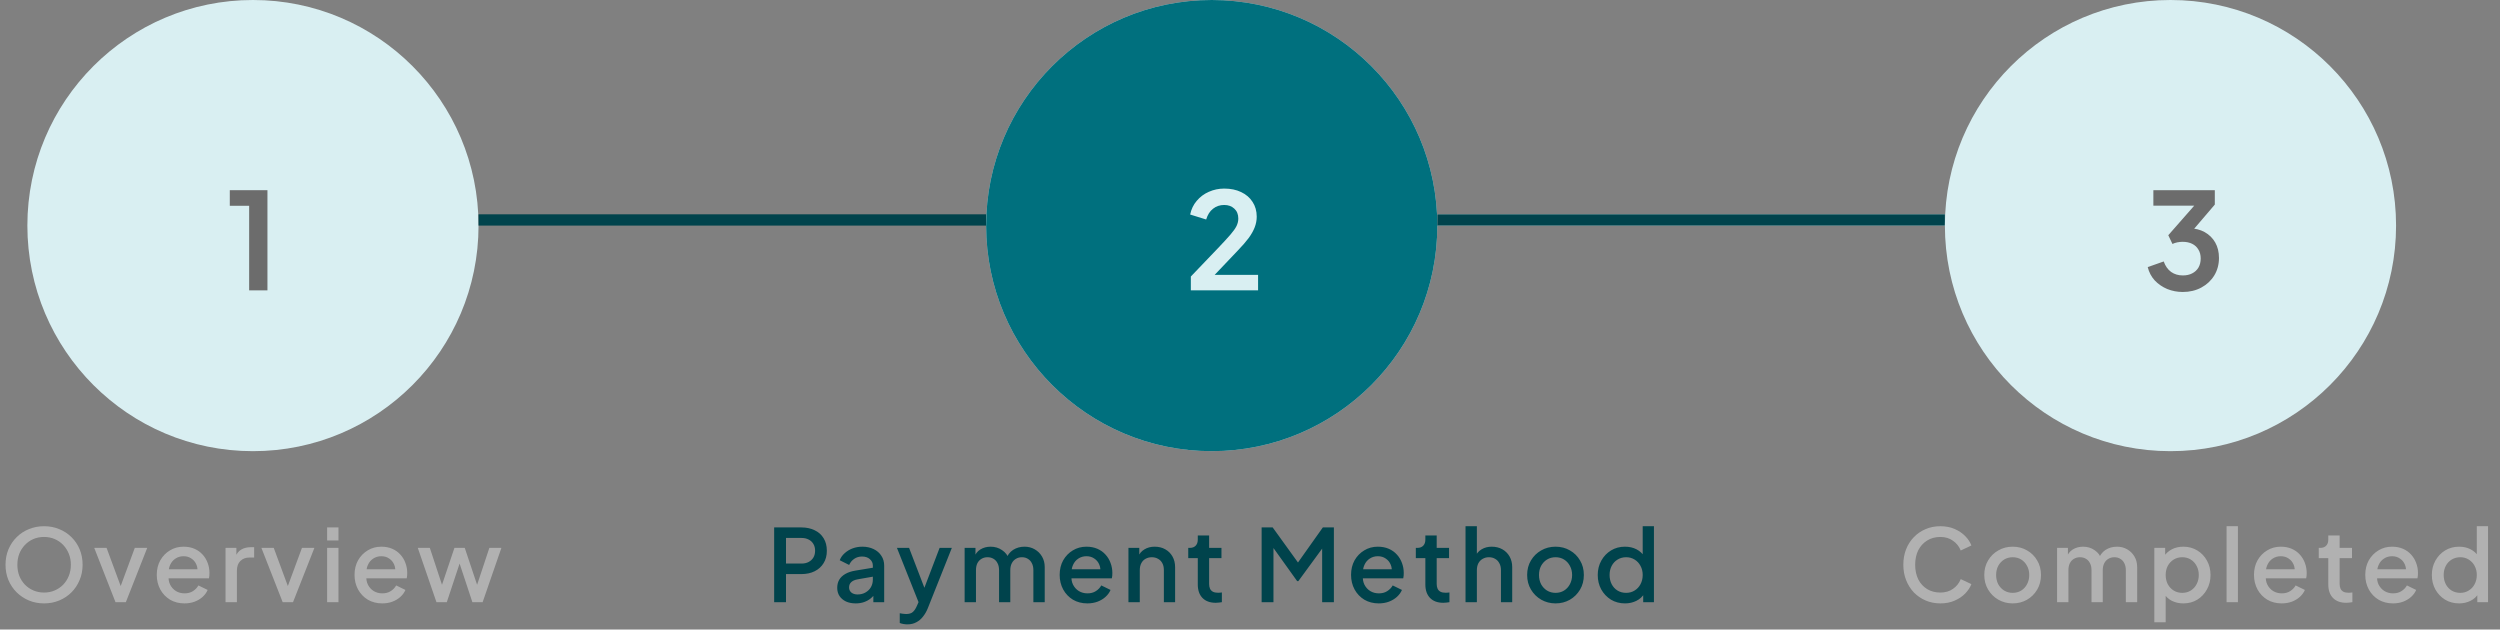 <svg width="274" height="69" viewBox="0 0 274 69" fill="none" xmlns="http://www.w3.org/2000/svg">
<rect x="0" y="0" width="274" height="69" fill="#808080" stroke="none"/>
<path d="M4.829 66.132C4.235 66.132 3.681 66.026 3.168 65.813C2.662 65.6 2.215 65.303 1.826 64.922C1.445 64.541 1.144 64.093 0.924 63.58C0.711 63.067 0.605 62.506 0.605 61.897C0.605 61.288 0.711 60.727 0.924 60.214C1.144 59.693 1.445 59.246 1.826 58.872C2.207 58.491 2.655 58.197 3.168 57.992C3.681 57.779 4.235 57.673 4.829 57.673C5.43 57.673 5.984 57.779 6.49 57.992C7.003 58.197 7.451 58.491 7.832 58.872C8.221 59.253 8.521 59.701 8.734 60.214C8.947 60.727 9.053 61.288 9.053 61.897C9.053 62.506 8.943 63.067 8.723 63.58C8.51 64.093 8.213 64.541 7.832 64.922C7.451 65.303 7.003 65.6 6.49 65.813C5.977 66.026 5.423 66.132 4.829 66.132ZM4.829 64.944C5.254 64.944 5.643 64.867 5.995 64.713C6.354 64.559 6.666 64.346 6.93 64.075C7.194 63.796 7.399 63.474 7.546 63.107C7.693 62.733 7.766 62.33 7.766 61.897C7.766 61.464 7.693 61.065 7.546 60.698C7.399 60.331 7.194 60.009 6.93 59.73C6.666 59.451 6.354 59.235 5.995 59.081C5.643 58.927 5.254 58.85 4.829 58.85C4.404 58.85 4.011 58.927 3.652 59.081C3.3 59.235 2.992 59.451 2.728 59.73C2.464 60.009 2.259 60.331 2.112 60.698C1.973 61.065 1.903 61.464 1.903 61.897C1.903 62.33 1.973 62.733 2.112 63.107C2.259 63.474 2.464 63.796 2.728 64.075C2.992 64.346 3.304 64.559 3.663 64.713C4.022 64.867 4.411 64.944 4.829 64.944ZM12.66 66L10.328 60.049H11.681L13.474 64.9H12.979L14.772 60.049H16.136L13.793 66H12.66ZM20.218 66.132C19.624 66.132 19.096 65.996 18.634 65.725C18.179 65.446 17.823 65.072 17.567 64.603C17.31 64.126 17.182 63.595 17.182 63.008C17.182 62.407 17.31 61.875 17.567 61.413C17.831 60.951 18.183 60.588 18.623 60.324C19.063 60.053 19.561 59.917 20.119 59.917C20.566 59.917 20.966 59.994 21.318 60.148C21.67 60.302 21.967 60.515 22.209 60.786C22.451 61.05 22.634 61.354 22.759 61.699C22.891 62.044 22.957 62.41 22.957 62.799C22.957 62.894 22.953 62.993 22.946 63.096C22.938 63.199 22.924 63.294 22.902 63.382H18.161V62.392H22.198L21.604 62.843C21.677 62.484 21.651 62.165 21.527 61.886C21.409 61.6 21.226 61.376 20.977 61.215C20.735 61.046 20.449 60.962 20.119 60.962C19.789 60.962 19.495 61.046 19.239 61.215C18.982 61.376 18.784 61.611 18.645 61.919C18.505 62.22 18.45 62.586 18.48 63.019C18.443 63.422 18.498 63.774 18.645 64.075C18.799 64.376 19.011 64.61 19.283 64.779C19.561 64.948 19.877 65.032 20.229 65.032C20.588 65.032 20.892 64.951 21.142 64.79C21.398 64.629 21.6 64.42 21.747 64.163L22.759 64.658C22.641 64.937 22.458 65.19 22.209 65.417C21.967 65.637 21.673 65.813 21.329 65.945C20.991 66.07 20.621 66.132 20.218 66.132ZM24.72 66V60.049H25.908V61.248L25.798 61.072C25.93 60.683 26.142 60.405 26.436 60.236C26.729 60.06 27.081 59.972 27.492 59.972H27.855V61.105H27.338C26.927 61.105 26.593 61.233 26.337 61.49C26.087 61.739 25.963 62.099 25.963 62.568V66H24.72ZM30.982 66L28.65 60.049H30.003L31.796 64.9H31.301L33.094 60.049H34.458L32.115 66H30.982ZM35.853 66V60.049H37.096V66H35.853ZM35.853 59.235V57.805H37.096V59.235H35.853ZM41.893 66.132C41.299 66.132 40.771 65.996 40.309 65.725C39.855 65.446 39.499 65.072 39.242 64.603C38.986 64.126 38.857 63.595 38.857 63.008C38.857 62.407 38.986 61.875 39.242 61.413C39.506 60.951 39.858 60.588 40.298 60.324C40.738 60.053 41.237 59.917 41.794 59.917C42.242 59.917 42.641 59.994 42.993 60.148C43.345 60.302 43.642 60.515 43.884 60.786C44.126 61.05 44.31 61.354 44.434 61.699C44.566 62.044 44.632 62.41 44.632 62.799C44.632 62.894 44.629 62.993 44.621 63.096C44.614 63.199 44.599 63.294 44.577 63.382H39.836V62.392H43.873L43.279 62.843C43.353 62.484 43.327 62.165 43.202 61.886C43.085 61.6 42.902 61.376 42.652 61.215C42.41 61.046 42.124 60.962 41.794 60.962C41.464 60.962 41.171 61.046 40.914 61.215C40.658 61.376 40.46 61.611 40.32 61.919C40.181 62.22 40.126 62.586 40.155 63.019C40.119 63.422 40.174 63.774 40.32 64.075C40.474 64.376 40.687 64.61 40.958 64.779C41.237 64.948 41.552 65.032 41.904 65.032C42.264 65.032 42.568 64.951 42.817 64.79C43.074 64.629 43.276 64.42 43.422 64.163L44.434 64.658C44.317 64.937 44.134 65.19 43.884 65.417C43.642 65.637 43.349 65.813 43.004 65.945C42.667 66.07 42.297 66.132 41.893 66.132ZM47.836 66L45.79 60.049H47.11L48.672 64.79H48.21L49.805 60.049H50.938L52.522 64.79H52.06L53.633 60.049H54.953L52.896 66H51.774L50.168 61.149H50.575L48.969 66H47.836Z" fill="#B1B1B1"/>
<path d="M84.847 66V57.805H87.828C88.378 57.805 88.862 57.908 89.28 58.113C89.705 58.311 90.035 58.604 90.27 58.993C90.505 59.374 90.622 59.833 90.622 60.368C90.622 60.896 90.501 61.351 90.259 61.732C90.024 62.113 89.698 62.407 89.28 62.612C88.862 62.817 88.378 62.92 87.828 62.92H86.145V66H84.847ZM86.145 61.765H87.861C88.154 61.765 88.411 61.706 88.631 61.589C88.851 61.472 89.023 61.31 89.148 61.105C89.273 60.892 89.335 60.643 89.335 60.357C89.335 60.071 89.273 59.825 89.148 59.62C89.023 59.407 88.851 59.246 88.631 59.136C88.411 59.019 88.154 58.96 87.861 58.96H86.145V61.765ZM93.783 66.132C93.379 66.132 93.024 66.062 92.716 65.923C92.415 65.776 92.18 65.578 92.012 65.329C91.843 65.072 91.759 64.772 91.759 64.427C91.759 64.104 91.828 63.815 91.968 63.558C92.114 63.301 92.338 63.085 92.639 62.909C92.939 62.733 93.317 62.608 93.772 62.535L95.84 62.194V63.173L94.014 63.492C93.684 63.551 93.442 63.657 93.288 63.811C93.134 63.958 93.057 64.148 93.057 64.383C93.057 64.61 93.141 64.797 93.31 64.944C93.486 65.083 93.709 65.153 93.981 65.153C94.318 65.153 94.611 65.08 94.861 64.933C95.117 64.786 95.315 64.592 95.455 64.35C95.594 64.101 95.664 63.826 95.664 63.525V61.996C95.664 61.703 95.554 61.464 95.334 61.281C95.121 61.09 94.835 60.995 94.476 60.995C94.146 60.995 93.856 61.083 93.607 61.259C93.365 61.428 93.185 61.648 93.068 61.919L92.034 61.402C92.144 61.109 92.323 60.852 92.573 60.632C92.822 60.405 93.112 60.229 93.442 60.104C93.779 59.979 94.135 59.917 94.509 59.917C94.978 59.917 95.392 60.005 95.752 60.181C96.118 60.357 96.401 60.603 96.599 60.918C96.804 61.226 96.907 61.585 96.907 61.996V66H95.719V64.922L95.972 64.955C95.832 65.197 95.653 65.406 95.433 65.582C95.22 65.758 94.974 65.894 94.696 65.989C94.424 66.084 94.12 66.132 93.783 66.132ZM99.438 68.431C99.291 68.431 99.145 68.416 98.998 68.387C98.859 68.365 98.73 68.328 98.613 68.277V67.21C98.701 67.232 98.807 67.25 98.932 67.265C99.057 67.287 99.178 67.298 99.295 67.298C99.64 67.298 99.893 67.221 100.054 67.067C100.223 66.92 100.373 66.689 100.505 66.374L100.901 65.472L100.879 66.517L98.305 60.049H99.636L101.539 65.01H101.088L102.98 60.049H104.322L101.693 66.649C101.554 67.001 101.378 67.309 101.165 67.573C100.96 67.844 100.714 68.053 100.428 68.2C100.149 68.354 99.819 68.431 99.438 68.431ZM105.723 66V60.049H106.911V61.336L106.757 61.138C106.881 60.735 107.109 60.43 107.439 60.225C107.769 60.02 108.146 59.917 108.572 59.917C109.048 59.917 109.47 60.045 109.837 60.302C110.211 60.551 110.46 60.885 110.585 61.303L110.233 61.336C110.409 60.859 110.676 60.504 111.036 60.269C111.402 60.034 111.82 59.917 112.29 59.917C112.7 59.917 113.071 60.012 113.401 60.203C113.738 60.394 114.006 60.658 114.204 60.995C114.402 61.332 114.501 61.717 114.501 62.15V66H113.258V62.491C113.258 62.19 113.203 61.937 113.093 61.732C112.99 61.519 112.843 61.358 112.653 61.248C112.469 61.131 112.253 61.072 112.004 61.072C111.754 61.072 111.534 61.131 111.344 61.248C111.153 61.358 111.003 61.519 110.893 61.732C110.783 61.945 110.728 62.198 110.728 62.491V66H109.496V62.491C109.496 62.19 109.441 61.937 109.331 61.732C109.228 61.519 109.081 61.358 108.891 61.248C108.707 61.131 108.487 61.072 108.231 61.072C107.981 61.072 107.761 61.131 107.571 61.248C107.38 61.358 107.23 61.519 107.12 61.732C107.017 61.945 106.966 62.198 106.966 62.491V66H105.723ZM119.175 66.132C118.581 66.132 118.053 65.996 117.591 65.725C117.136 65.446 116.781 65.072 116.524 64.603C116.267 64.126 116.139 63.595 116.139 63.008C116.139 62.407 116.267 61.875 116.524 61.413C116.788 60.951 117.14 60.588 117.58 60.324C118.02 60.053 118.519 59.917 119.076 59.917C119.523 59.917 119.923 59.994 120.275 60.148C120.627 60.302 120.924 60.515 121.166 60.786C121.408 61.05 121.591 61.354 121.716 61.699C121.848 62.044 121.914 62.41 121.914 62.799C121.914 62.894 121.91 62.993 121.903 63.096C121.896 63.199 121.881 63.294 121.859 63.382H117.118V62.392H121.155L120.561 62.843C120.634 62.484 120.609 62.165 120.484 61.886C120.367 61.6 120.183 61.376 119.934 61.215C119.692 61.046 119.406 60.962 119.076 60.962C118.746 60.962 118.453 61.046 118.196 61.215C117.939 61.376 117.741 61.611 117.602 61.919C117.463 62.22 117.408 62.586 117.437 63.019C117.4 63.422 117.455 63.774 117.602 64.075C117.756 64.376 117.969 64.61 118.24 64.779C118.519 64.948 118.834 65.032 119.186 65.032C119.545 65.032 119.85 64.951 120.099 64.79C120.356 64.629 120.557 64.42 120.704 64.163L121.716 64.658C121.599 64.937 121.415 65.19 121.166 65.417C120.924 65.637 120.631 65.813 120.286 65.945C119.949 66.07 119.578 66.132 119.175 66.132ZM123.677 66V60.049H124.865V61.215L124.722 61.061C124.869 60.687 125.104 60.405 125.426 60.214C125.749 60.016 126.123 59.917 126.548 59.917C126.988 59.917 127.377 60.012 127.714 60.203C128.052 60.394 128.316 60.658 128.506 60.995C128.697 61.332 128.792 61.721 128.792 62.161V66H127.56V62.491C127.56 62.19 127.505 61.937 127.395 61.732C127.285 61.519 127.128 61.358 126.922 61.248C126.724 61.131 126.497 61.072 126.24 61.072C125.984 61.072 125.753 61.131 125.547 61.248C125.349 61.358 125.195 61.519 125.085 61.732C124.975 61.945 124.92 62.198 124.92 62.491V66H123.677ZM133.246 66.066C132.623 66.066 132.139 65.89 131.794 65.538C131.45 65.186 131.277 64.691 131.277 64.053V61.171H130.232V60.049H130.397C130.676 60.049 130.892 59.968 131.046 59.807C131.2 59.646 131.277 59.426 131.277 59.147V58.685H132.52V60.049H133.873V61.171H132.52V63.998C132.52 64.203 132.553 64.379 132.619 64.526C132.685 64.665 132.792 64.775 132.938 64.856C133.085 64.929 133.276 64.966 133.51 64.966C133.569 64.966 133.635 64.962 133.708 64.955C133.782 64.948 133.851 64.94 133.917 64.933V66C133.815 66.015 133.701 66.029 133.576 66.044C133.452 66.059 133.342 66.066 133.246 66.066ZM138.274 66V57.805H139.484L142.564 62.073H141.959L144.984 57.805H146.194V66H144.907V59.334L145.391 59.466L142.3 63.69H142.168L139.143 59.466L139.572 59.334V66H138.274ZM151.112 66.132C150.518 66.132 149.99 65.996 149.528 65.725C149.073 65.446 148.717 65.072 148.461 64.603C148.204 64.126 148.076 63.595 148.076 63.008C148.076 62.407 148.204 61.875 148.461 61.413C148.725 60.951 149.077 60.588 149.517 60.324C149.957 60.053 150.455 59.917 151.013 59.917C151.46 59.917 151.86 59.994 152.212 60.148C152.564 60.302 152.861 60.515 153.103 60.786C153.345 61.05 153.528 61.354 153.653 61.699C153.785 62.044 153.851 62.41 153.851 62.799C153.851 62.894 153.847 62.993 153.84 63.096C153.832 63.199 153.818 63.294 153.796 63.382H149.055V62.392H153.092L152.498 62.843C152.571 62.484 152.545 62.165 152.421 61.886C152.303 61.6 152.12 61.376 151.871 61.215C151.629 61.046 151.343 60.962 151.013 60.962C150.683 60.962 150.389 61.046 150.133 61.215C149.876 61.376 149.678 61.611 149.539 61.919C149.399 62.22 149.344 62.586 149.374 63.019C149.337 63.422 149.392 63.774 149.539 64.075C149.693 64.376 149.905 64.61 150.177 64.779C150.455 64.948 150.771 65.032 151.123 65.032C151.482 65.032 151.786 64.951 152.036 64.79C152.292 64.629 152.494 64.42 152.641 64.163L153.653 64.658C153.535 64.937 153.352 65.19 153.103 65.417C152.861 65.637 152.567 65.813 152.223 65.945C151.885 66.07 151.515 66.132 151.112 66.132ZM158.188 66.066C157.564 66.066 157.08 65.89 156.736 65.538C156.391 65.186 156.219 64.691 156.219 64.053V61.171H155.174V60.049H155.339C155.617 60.049 155.834 59.968 155.988 59.807C156.142 59.646 156.219 59.426 156.219 59.147V58.685H157.462V60.049H158.815V61.171H157.462V63.998C157.462 64.203 157.495 64.379 157.561 64.526C157.627 64.665 157.733 64.775 157.88 64.856C158.026 64.929 158.217 64.966 158.452 64.966C158.51 64.966 158.576 64.962 158.65 64.955C158.723 64.948 158.793 64.94 158.859 64.933V66C158.756 66.015 158.642 66.029 158.518 66.044C158.393 66.059 158.283 66.066 158.188 66.066ZM160.622 66V57.673H161.865V61.215L161.667 61.061C161.813 60.687 162.048 60.405 162.371 60.214C162.693 60.016 163.067 59.917 163.493 59.917C163.933 59.917 164.321 60.012 164.659 60.203C164.996 60.394 165.26 60.658 165.451 60.995C165.641 61.332 165.737 61.717 165.737 62.15V66H164.505V62.491C164.505 62.19 164.446 61.937 164.329 61.732C164.219 61.519 164.065 61.358 163.867 61.248C163.669 61.131 163.441 61.072 163.185 61.072C162.935 61.072 162.708 61.131 162.503 61.248C162.305 61.358 162.147 61.519 162.03 61.732C161.92 61.945 161.865 62.198 161.865 62.491V66H160.622ZM170.488 66.132C169.916 66.132 169.392 65.996 168.915 65.725C168.446 65.454 168.072 65.083 167.793 64.614C167.514 64.145 167.375 63.613 167.375 63.019C167.375 62.418 167.514 61.886 167.793 61.424C168.072 60.955 168.446 60.588 168.915 60.324C169.384 60.053 169.909 59.917 170.488 59.917C171.075 59.917 171.599 60.053 172.061 60.324C172.53 60.588 172.901 60.955 173.172 61.424C173.451 61.886 173.59 62.418 173.59 63.019C173.59 63.62 173.451 64.156 173.172 64.625C172.893 65.094 172.519 65.465 172.05 65.736C171.581 66 171.06 66.132 170.488 66.132ZM170.488 64.977C170.84 64.977 171.152 64.893 171.423 64.724C171.694 64.555 171.907 64.324 172.061 64.031C172.222 63.73 172.303 63.393 172.303 63.019C172.303 62.645 172.222 62.311 172.061 62.018C171.907 61.725 171.694 61.494 171.423 61.325C171.152 61.156 170.84 61.072 170.488 61.072C170.143 61.072 169.832 61.156 169.553 61.325C169.282 61.494 169.065 61.725 168.904 62.018C168.75 62.311 168.673 62.645 168.673 63.019C168.673 63.393 168.75 63.73 168.904 64.031C169.065 64.324 169.282 64.555 169.553 64.724C169.832 64.893 170.143 64.977 170.488 64.977ZM178.104 66.132C177.532 66.132 177.018 65.996 176.564 65.725C176.116 65.446 175.761 65.072 175.497 64.603C175.24 64.134 175.112 63.606 175.112 63.019C175.112 62.432 175.244 61.904 175.508 61.435C175.772 60.966 176.127 60.595 176.575 60.324C177.022 60.053 177.528 59.917 178.093 59.917C178.569 59.917 178.991 60.012 179.358 60.203C179.724 60.394 180.014 60.658 180.227 60.995L180.04 61.281V57.673H181.272V66H180.095V64.79L180.238 65.021C180.032 65.38 179.739 65.655 179.358 65.846C178.976 66.037 178.558 66.132 178.104 66.132ZM178.225 64.977C178.569 64.977 178.877 64.893 179.149 64.724C179.427 64.555 179.644 64.324 179.798 64.031C179.959 63.73 180.04 63.393 180.04 63.019C180.04 62.645 179.959 62.311 179.798 62.018C179.644 61.725 179.427 61.494 179.149 61.325C178.877 61.156 178.569 61.072 178.225 61.072C177.88 61.072 177.568 61.156 177.29 61.325C177.011 61.494 176.795 61.725 176.641 62.018C176.487 62.311 176.41 62.645 176.41 63.019C176.41 63.393 176.487 63.73 176.641 64.031C176.795 64.324 177.007 64.555 177.279 64.724C177.557 64.893 177.873 64.977 178.225 64.977Z" fill="#00434C"/>
<path d="M212.664 66.132C212.085 66.132 211.546 66.026 211.047 65.813C210.556 65.6 210.127 65.307 209.76 64.933C209.401 64.552 209.118 64.104 208.913 63.591C208.708 63.078 208.605 62.513 208.605 61.897C208.605 61.288 208.704 60.727 208.902 60.214C209.107 59.693 209.393 59.246 209.76 58.872C210.127 58.491 210.556 58.197 211.047 57.992C211.538 57.779 212.077 57.673 212.664 57.673C213.243 57.673 213.76 57.772 214.215 57.97C214.677 58.168 215.066 58.428 215.381 58.751C215.696 59.066 215.924 59.411 216.063 59.785L214.897 60.335C214.721 59.895 214.439 59.539 214.05 59.268C213.669 58.989 213.207 58.85 212.664 58.85C212.121 58.85 211.641 58.978 211.223 59.235C210.805 59.492 210.479 59.847 210.244 60.302C210.017 60.757 209.903 61.288 209.903 61.897C209.903 62.506 210.017 63.041 210.244 63.503C210.479 63.958 210.805 64.313 211.223 64.57C211.641 64.819 212.121 64.944 212.664 64.944C213.207 64.944 213.669 64.808 214.05 64.537C214.439 64.266 214.721 63.91 214.897 63.47L216.063 64.02C215.924 64.387 215.696 64.731 215.381 65.054C215.066 65.377 214.677 65.637 214.215 65.835C213.76 66.033 213.243 66.132 212.664 66.132ZM220.59 66.132C220.018 66.132 219.494 65.996 219.017 65.725C218.548 65.454 218.174 65.083 217.895 64.614C217.617 64.145 217.477 63.613 217.477 63.019C217.477 62.418 217.617 61.886 217.895 61.424C218.174 60.955 218.548 60.588 219.017 60.324C219.487 60.053 220.011 59.917 220.59 59.917C221.177 59.917 221.701 60.053 222.163 60.324C222.633 60.588 223.003 60.955 223.274 61.424C223.553 61.886 223.692 62.418 223.692 63.019C223.692 63.62 223.553 64.156 223.274 64.625C222.996 65.094 222.622 65.465 222.152 65.736C221.683 66 221.162 66.132 220.59 66.132ZM220.59 64.977C220.942 64.977 221.254 64.893 221.525 64.724C221.797 64.555 222.009 64.324 222.163 64.031C222.325 63.73 222.405 63.393 222.405 63.019C222.405 62.645 222.325 62.311 222.163 62.018C222.009 61.725 221.797 61.494 221.525 61.325C221.254 61.156 220.942 61.072 220.59 61.072C220.246 61.072 219.934 61.156 219.655 61.325C219.384 61.494 219.168 61.725 219.006 62.018C218.852 62.311 218.775 62.645 218.775 63.019C218.775 63.393 218.852 63.73 219.006 64.031C219.168 64.324 219.384 64.555 219.655 64.724C219.934 64.893 220.246 64.977 220.59 64.977ZM225.456 66V60.049H226.644V61.336L226.49 61.138C226.615 60.735 226.842 60.43 227.172 60.225C227.502 60.02 227.88 59.917 228.305 59.917C228.782 59.917 229.203 60.045 229.57 60.302C229.944 60.551 230.193 60.885 230.318 61.303L229.966 61.336C230.142 60.859 230.41 60.504 230.769 60.269C231.136 60.034 231.554 59.917 232.023 59.917C232.434 59.917 232.804 60.012 233.134 60.203C233.471 60.394 233.739 60.658 233.937 60.995C234.135 61.332 234.234 61.717 234.234 62.15V66H232.991V62.491C232.991 62.19 232.936 61.937 232.826 61.732C232.723 61.519 232.577 61.358 232.386 61.248C232.203 61.131 231.986 61.072 231.737 61.072C231.488 61.072 231.268 61.131 231.077 61.248C230.886 61.358 230.736 61.519 230.626 61.732C230.516 61.945 230.461 62.198 230.461 62.491V66H229.229V62.491C229.229 62.19 229.174 61.937 229.064 61.732C228.961 61.519 228.815 61.358 228.624 61.248C228.441 61.131 228.221 61.072 227.964 61.072C227.715 61.072 227.495 61.131 227.304 61.248C227.113 61.358 226.963 61.519 226.853 61.732C226.75 61.945 226.699 62.198 226.699 62.491V66H225.456ZM236.114 68.2V60.049H237.302V61.281L237.159 60.995C237.379 60.658 237.673 60.394 238.039 60.203C238.406 60.012 238.824 59.917 239.293 59.917C239.858 59.917 240.364 60.053 240.811 60.324C241.266 60.595 241.622 60.966 241.878 61.435C242.142 61.904 242.274 62.432 242.274 63.019C242.274 63.606 242.142 64.134 241.878 64.603C241.622 65.072 241.27 65.446 240.822 65.725C240.375 65.996 239.865 66.132 239.293 66.132C238.831 66.132 238.41 66.037 238.028 65.846C237.654 65.655 237.365 65.38 237.159 65.021L237.357 64.79V68.2H236.114ZM239.172 64.977C239.524 64.977 239.836 64.893 240.107 64.724C240.379 64.555 240.591 64.324 240.745 64.031C240.907 63.73 240.987 63.393 240.987 63.019C240.987 62.645 240.907 62.311 240.745 62.018C240.591 61.725 240.379 61.494 240.107 61.325C239.836 61.156 239.524 61.072 239.172 61.072C238.828 61.072 238.516 61.156 238.237 61.325C237.966 61.494 237.75 61.725 237.588 62.018C237.434 62.311 237.357 62.645 237.357 63.019C237.357 63.393 237.434 63.73 237.588 64.031C237.75 64.324 237.966 64.555 238.237 64.724C238.516 64.893 238.828 64.977 239.172 64.977ZM244.033 66V57.673H245.276V66H244.033ZM250.074 66.132C249.48 66.132 248.952 65.996 248.49 65.725C248.035 65.446 247.679 65.072 247.423 64.603C247.166 64.126 247.038 63.595 247.038 63.008C247.038 62.407 247.166 61.875 247.423 61.413C247.687 60.951 248.039 60.588 248.479 60.324C248.919 60.053 249.417 59.917 249.975 59.917C250.422 59.917 250.822 59.994 251.174 60.148C251.526 60.302 251.823 60.515 252.065 60.786C252.307 61.05 252.49 61.354 252.615 61.699C252.747 62.044 252.813 62.41 252.813 62.799C252.813 62.894 252.809 62.993 252.802 63.096C252.794 63.199 252.78 63.294 252.758 63.382H248.017V62.392H252.054L251.46 62.843C251.533 62.484 251.507 62.165 251.383 61.886C251.265 61.6 251.082 61.376 250.833 61.215C250.591 61.046 250.305 60.962 249.975 60.962C249.645 60.962 249.351 61.046 249.095 61.215C248.838 61.376 248.64 61.611 248.501 61.919C248.361 62.22 248.306 62.586 248.336 63.019C248.299 63.422 248.354 63.774 248.501 64.075C248.655 64.376 248.867 64.61 249.139 64.779C249.417 64.948 249.733 65.032 250.085 65.032C250.444 65.032 250.748 64.951 250.998 64.79C251.254 64.629 251.456 64.42 251.603 64.163L252.615 64.658C252.497 64.937 252.314 65.19 252.065 65.417C251.823 65.637 251.529 65.813 251.185 65.945C250.847 66.07 250.477 66.132 250.074 66.132ZM257.15 66.066C256.526 66.066 256.042 65.89 255.698 65.538C255.353 65.186 255.181 64.691 255.181 64.053V61.171H254.136V60.049H254.301C254.579 60.049 254.796 59.968 254.95 59.807C255.104 59.646 255.181 59.426 255.181 59.147V58.685H256.424V60.049H257.777V61.171H256.424V63.998C256.424 64.203 256.457 64.379 256.523 64.526C256.589 64.665 256.695 64.775 256.842 64.856C256.988 64.929 257.179 64.966 257.414 64.966C257.472 64.966 257.538 64.962 257.612 64.955C257.685 64.948 257.755 64.94 257.821 64.933V66C257.718 66.015 257.604 66.029 257.48 66.044C257.355 66.059 257.245 66.066 257.15 66.066ZM262.27 66.132C261.676 66.132 261.148 65.996 260.686 65.725C260.232 65.446 259.876 65.072 259.619 64.603C259.363 64.126 259.234 63.595 259.234 63.008C259.234 62.407 259.363 61.875 259.619 61.413C259.883 60.951 260.235 60.588 260.675 60.324C261.115 60.053 261.614 59.917 262.171 59.917C262.619 59.917 263.018 59.994 263.37 60.148C263.722 60.302 264.019 60.515 264.261 60.786C264.503 61.05 264.687 61.354 264.811 61.699C264.943 62.044 265.009 62.41 265.009 62.799C265.009 62.894 265.006 62.993 264.998 63.096C264.991 63.199 264.976 63.294 264.954 63.382H260.213V62.392H264.25L263.656 62.843C263.73 62.484 263.704 62.165 263.579 61.886C263.462 61.6 263.279 61.376 263.029 61.215C262.787 61.046 262.501 60.962 262.171 60.962C261.841 60.962 261.548 61.046 261.291 61.215C261.035 61.376 260.837 61.611 260.697 61.919C260.558 62.22 260.503 62.586 260.532 63.019C260.496 63.422 260.551 63.774 260.697 64.075C260.851 64.376 261.064 64.61 261.335 64.779C261.614 64.948 261.929 65.032 262.281 65.032C262.641 65.032 262.945 64.951 263.194 64.79C263.451 64.629 263.653 64.42 263.799 64.163L264.811 64.658C264.694 64.937 264.511 65.19 264.261 65.417C264.019 65.637 263.726 65.813 263.381 65.945C263.044 66.07 262.674 66.132 262.27 66.132ZM269.522 66.132C268.95 66.132 268.437 65.996 267.982 65.725C267.535 65.446 267.179 65.072 266.915 64.603C266.659 64.134 266.53 63.606 266.53 63.019C266.53 62.432 266.662 61.904 266.926 61.435C267.19 60.966 267.546 60.595 267.993 60.324C268.441 60.053 268.947 59.917 269.511 59.917C269.988 59.917 270.41 60.012 270.776 60.203C271.143 60.394 271.433 60.658 271.645 60.995L271.458 61.281V57.673H272.69V66H271.513V64.79L271.656 65.021C271.451 65.38 271.158 65.655 270.776 65.846C270.395 66.037 269.977 66.132 269.522 66.132ZM269.643 64.977C269.988 64.977 270.296 64.893 270.567 64.724C270.846 64.555 271.062 64.324 271.216 64.031C271.378 63.73 271.458 63.393 271.458 63.019C271.458 62.645 271.378 62.311 271.216 62.018C271.062 61.725 270.846 61.494 270.567 61.325C270.296 61.156 269.988 61.072 269.643 61.072C269.299 61.072 268.987 61.156 268.708 61.325C268.43 61.494 268.213 61.725 268.059 62.018C267.905 62.311 267.828 62.645 267.828 63.019C267.828 63.393 267.905 63.73 268.059 64.031C268.213 64.324 268.426 64.555 268.697 64.724C268.976 64.893 269.291 64.977 269.643 64.977Z" fill="#B1B1B1"/>
<circle cx="27.724" cy="24.724" r="24.724" fill="#D9EFF2"/>
<path d="M27.307 31.824V22.554H25.185V20.844H29.312V31.824H27.307Z" fill="#6C6C6C"/>
<line x1="52.449" y1="24.107" x2="108.079" y2="24.107" stroke="#00434C" stroke-width="1.236"/>
<circle cx="132.805" cy="24.724" r="24.724" fill="#D9D9D9"/>
<path d="M132.387 31.824V22.554H130.265V20.844H134.392V31.824H132.387Z" fill="#D9EFF2"/>
<line x1="157.529" y1="24.107" x2="213.16" y2="24.107" stroke="#D9EFF2" stroke-width="1.236"/>
<circle cx="132.805" cy="24.724" r="24.724" fill="#00707E"/>
<path d="M130.516 31.824V30.306L133.493 27.196C134.082 26.577 134.534 26.086 134.849 25.722C135.173 25.349 135.399 25.03 135.527 24.765C135.654 24.499 135.718 24.229 135.718 23.954C135.718 23.492 135.571 23.129 135.276 22.863C134.991 22.598 134.623 22.465 134.171 22.465C133.699 22.465 133.291 22.603 132.947 22.878C132.604 23.143 132.353 23.536 132.196 24.057L130.442 23.512C130.56 22.932 130.801 22.431 131.164 22.009C131.528 21.576 131.97 21.247 132.491 21.021C133.021 20.785 133.581 20.668 134.171 20.668C134.878 20.668 135.497 20.795 136.028 21.051C136.568 21.306 136.986 21.665 137.28 22.127C137.585 22.588 137.737 23.129 137.737 23.748C137.737 24.141 137.663 24.529 137.516 24.912C137.369 25.295 137.148 25.688 136.853 26.091C136.558 26.484 136.175 26.926 135.703 27.417L133.124 30.129H137.885V31.824H130.516Z" fill="#D9EFF2"/>
<line x1="157.529" y1="24.107" x2="213.16" y2="24.107" stroke="#00434C" stroke-width="1.236"/>
<circle cx="237.885" cy="24.724" r="24.724" fill="#D9EFF2"/>
<path d="M239.236 32.001C238.637 32.001 238.067 31.892 237.527 31.676C236.996 31.45 236.539 31.136 236.156 30.733C235.783 30.32 235.527 29.834 235.39 29.274L237.143 28.655C237.32 29.156 237.59 29.539 237.954 29.805C238.317 30.06 238.745 30.188 239.236 30.188C239.629 30.188 239.968 30.114 240.253 29.967C240.548 29.819 240.779 29.608 240.946 29.333C241.113 29.048 241.196 28.714 241.196 28.331C241.196 27.948 241.113 27.624 240.946 27.358C240.788 27.083 240.562 26.872 240.268 26.725C239.973 26.577 239.624 26.503 239.221 26.503C239.035 26.503 238.838 26.523 238.632 26.562C238.435 26.602 238.258 26.661 238.101 26.739L237.644 25.781L240.489 22.539H236.009V20.844H242.744V22.421L239.884 25.767L239.914 25.015C240.572 25.025 241.147 25.167 241.638 25.442C242.13 25.718 242.513 26.096 242.788 26.577C243.063 27.059 243.2 27.624 243.2 28.272C243.2 28.979 243.028 29.618 242.685 30.188C242.341 30.748 241.869 31.19 241.27 31.514C240.67 31.838 239.993 32.001 239.236 32.001Z" fill="#6C6C6C"/>
</svg>
